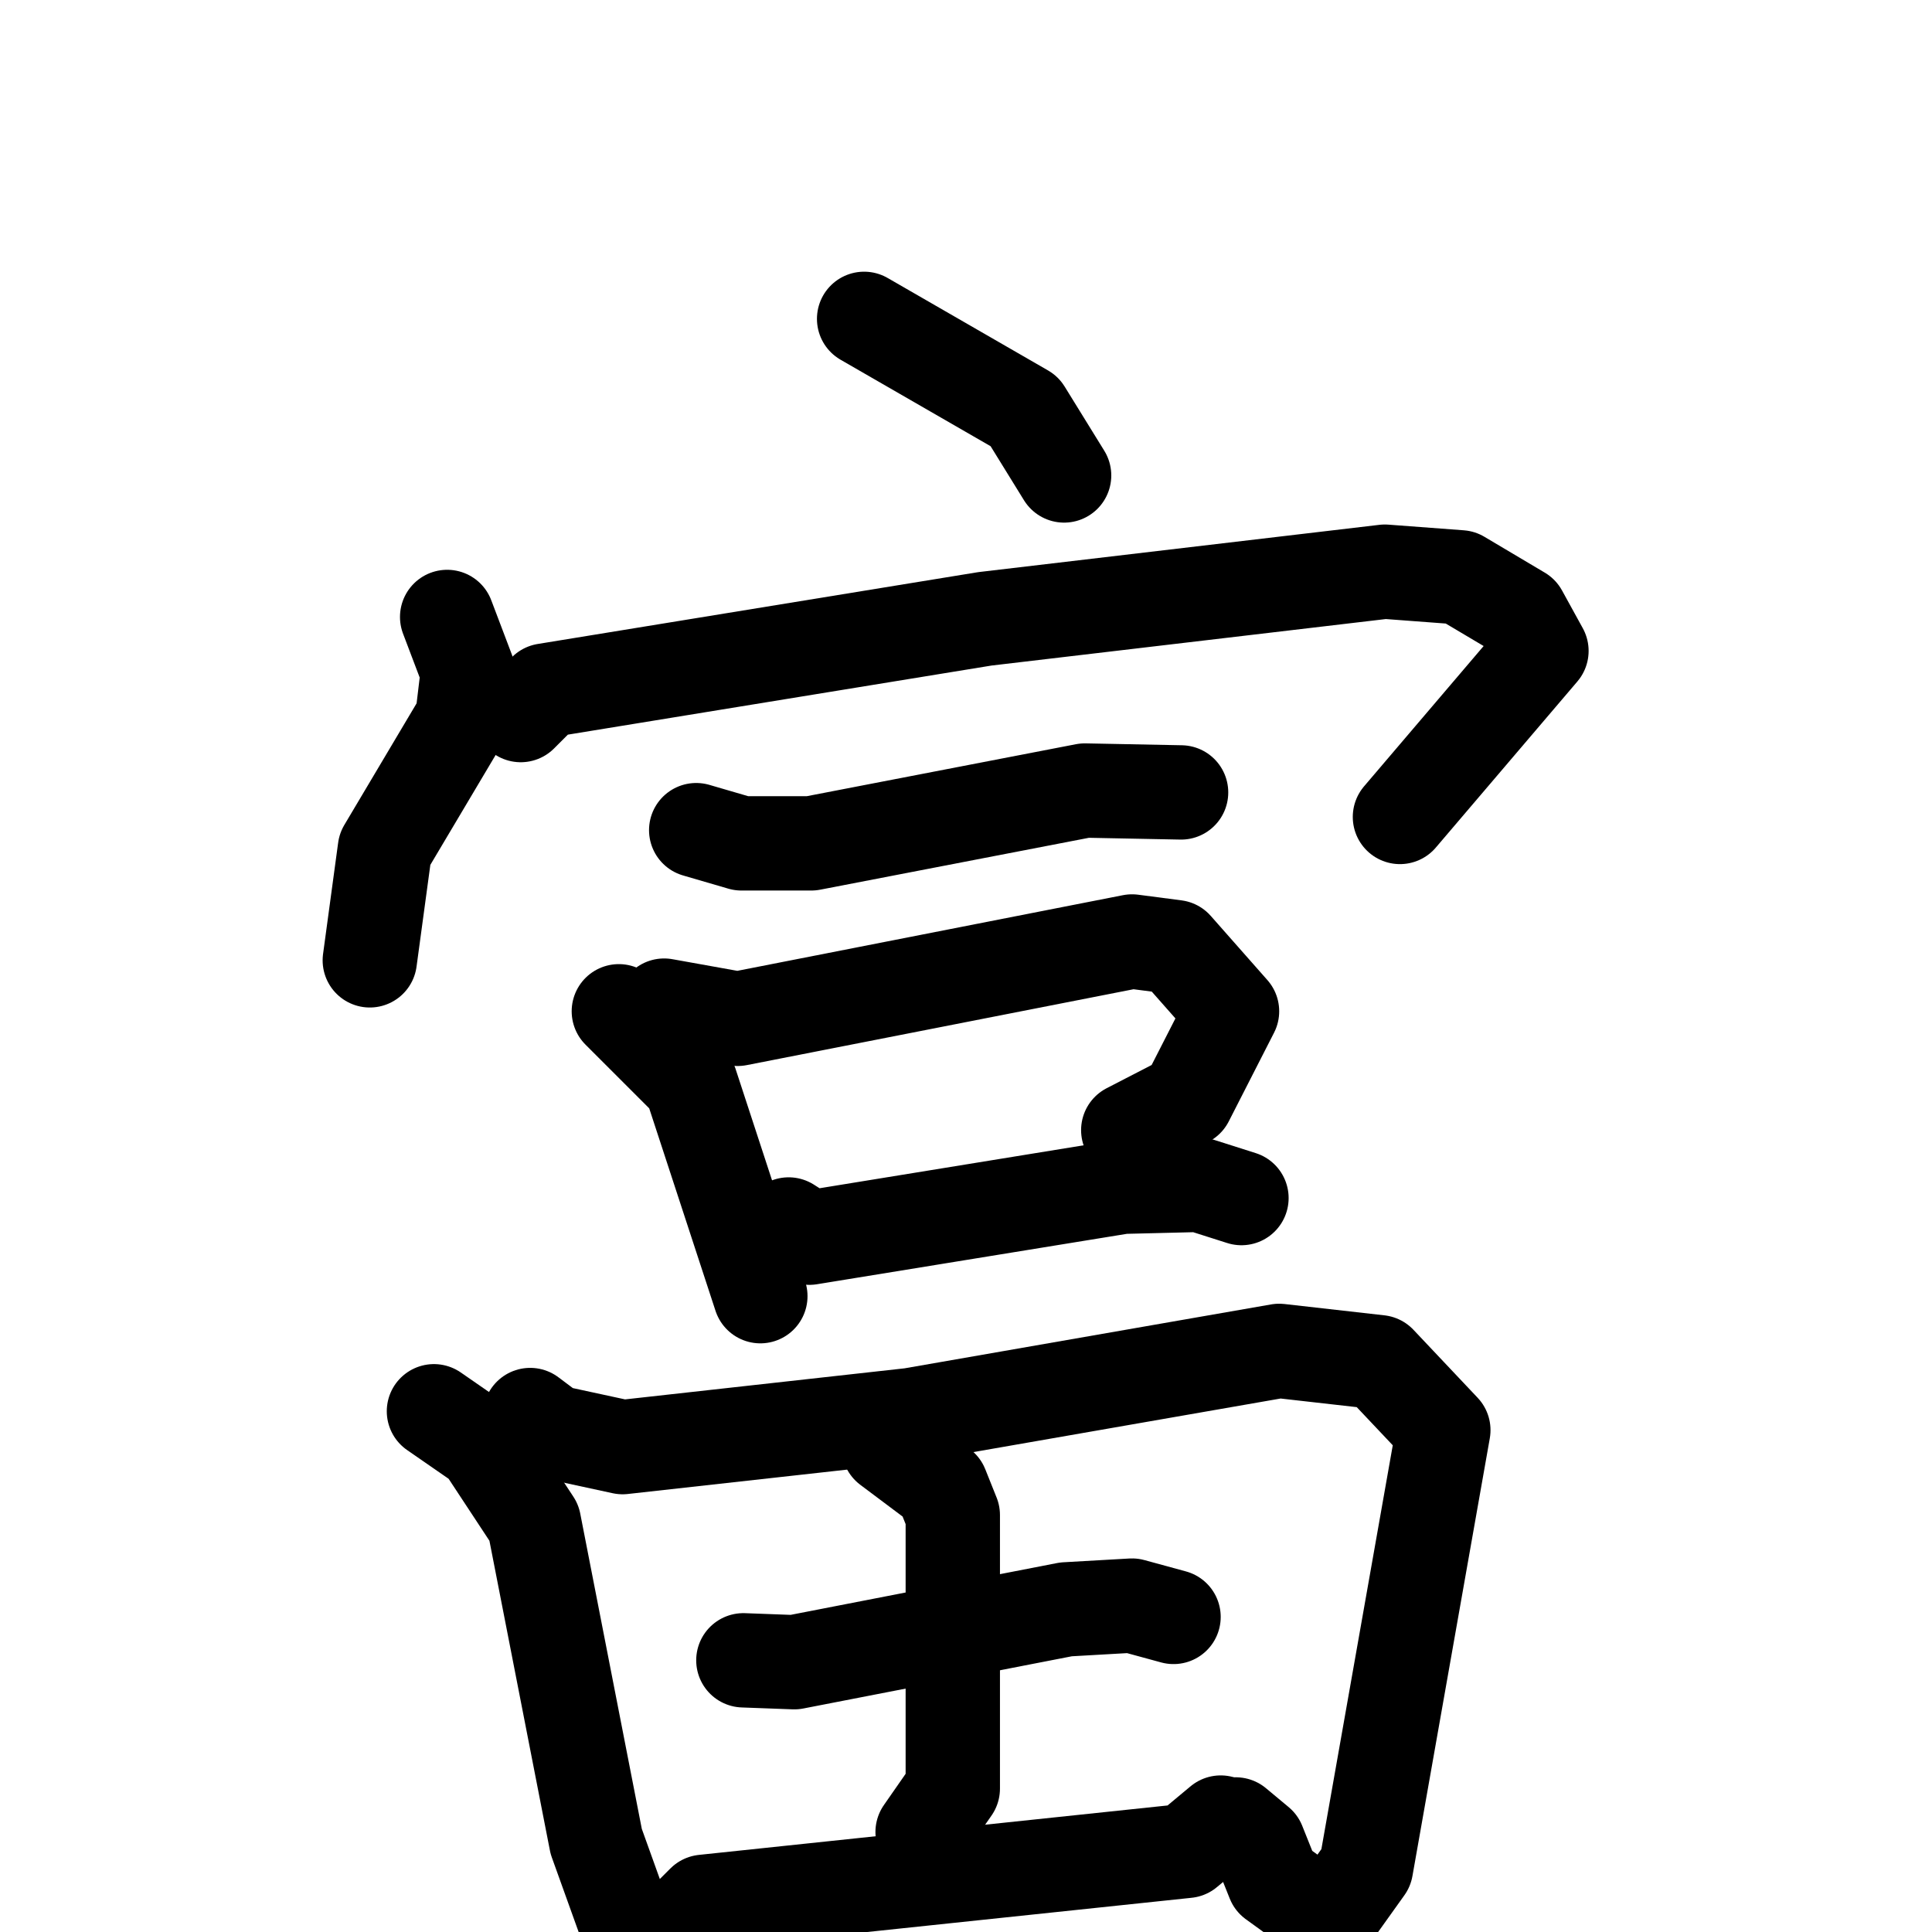 <svg xmlns="http://www.w3.org/2000/svg" viewBox="0 0 1024 1024">
  <g style="fill:none;stroke:#000000;stroke-width:50;stroke-linecap:round;stroke-linejoin:round;" transform="scale(1, 1) translate(0, 0)">
    <path d="M 458.0,169.0 L 543.0,218.0 L 564.0,252.0"/>
    <path d="M 237.0,327.0 L 248.0,356.0 L 245.0,381.0 L 204.0,450.0 L 196.0,509.0"/>
    <path d="M 276.0,379.0 L 289.0,366.0 L 522.0,328.0 L 734.0,303.0 L 774.0,306.0 L 806.0,325.0 L 817.0,345.0 L 742.0,433.0"/>
    <path d="M 369.0,440.0 L 393.0,447.0 L 430.0,447.0 L 575.0,419.0 L 626.0,420.0"/>
    <path d="M 328.0,536.0 L 366.0,574.0 L 403.0,687.0"/>
    <path d="M 352.0,533.0 L 391.0,540.0 L 600.0,499.0 L 623.0,502.0 L 653.0,536.0 L 629.0,583.0 L 598.0,599.0"/>
    <path d="M 418.0,649.0 L 429.0,656.0 L 595.0,629.0 L 636.0,628.0 L 658.0,635.0"/>
    <path d="M 230.0,748.0 L 256.0,766.0 L 283.0,807.0 L 316.0,976.0 L 339.0,1040.0"/>
    <path d="M 281.0,750.0 L 293.0,759.0 L 330.0,767.0 L 483.0,750.0 L 678.0,716.0 L 731.0,722.0 L 765.0,758.0 L 724.0,990.0 L 704.0,1018.0 L 675.0,997.0 L 667.0,977.0 L 655.0,967.0"/>
    <path d="M 394.0,880.0 L 421.0,881.0 L 565.0,853.0 L 600.0,851.0 L 622.0,857.0"/>
    <path d="M 471.0,767.0 L 499.0,788.0 L 505.0,803.0 L 505.0,948.0 L 489.0,971.0"/>
    <path d="M 359.0,1022.0 L 373.0,1008.0 L 629.0,981.0 L 647.0,966.0"/>
  </g>
</svg>

